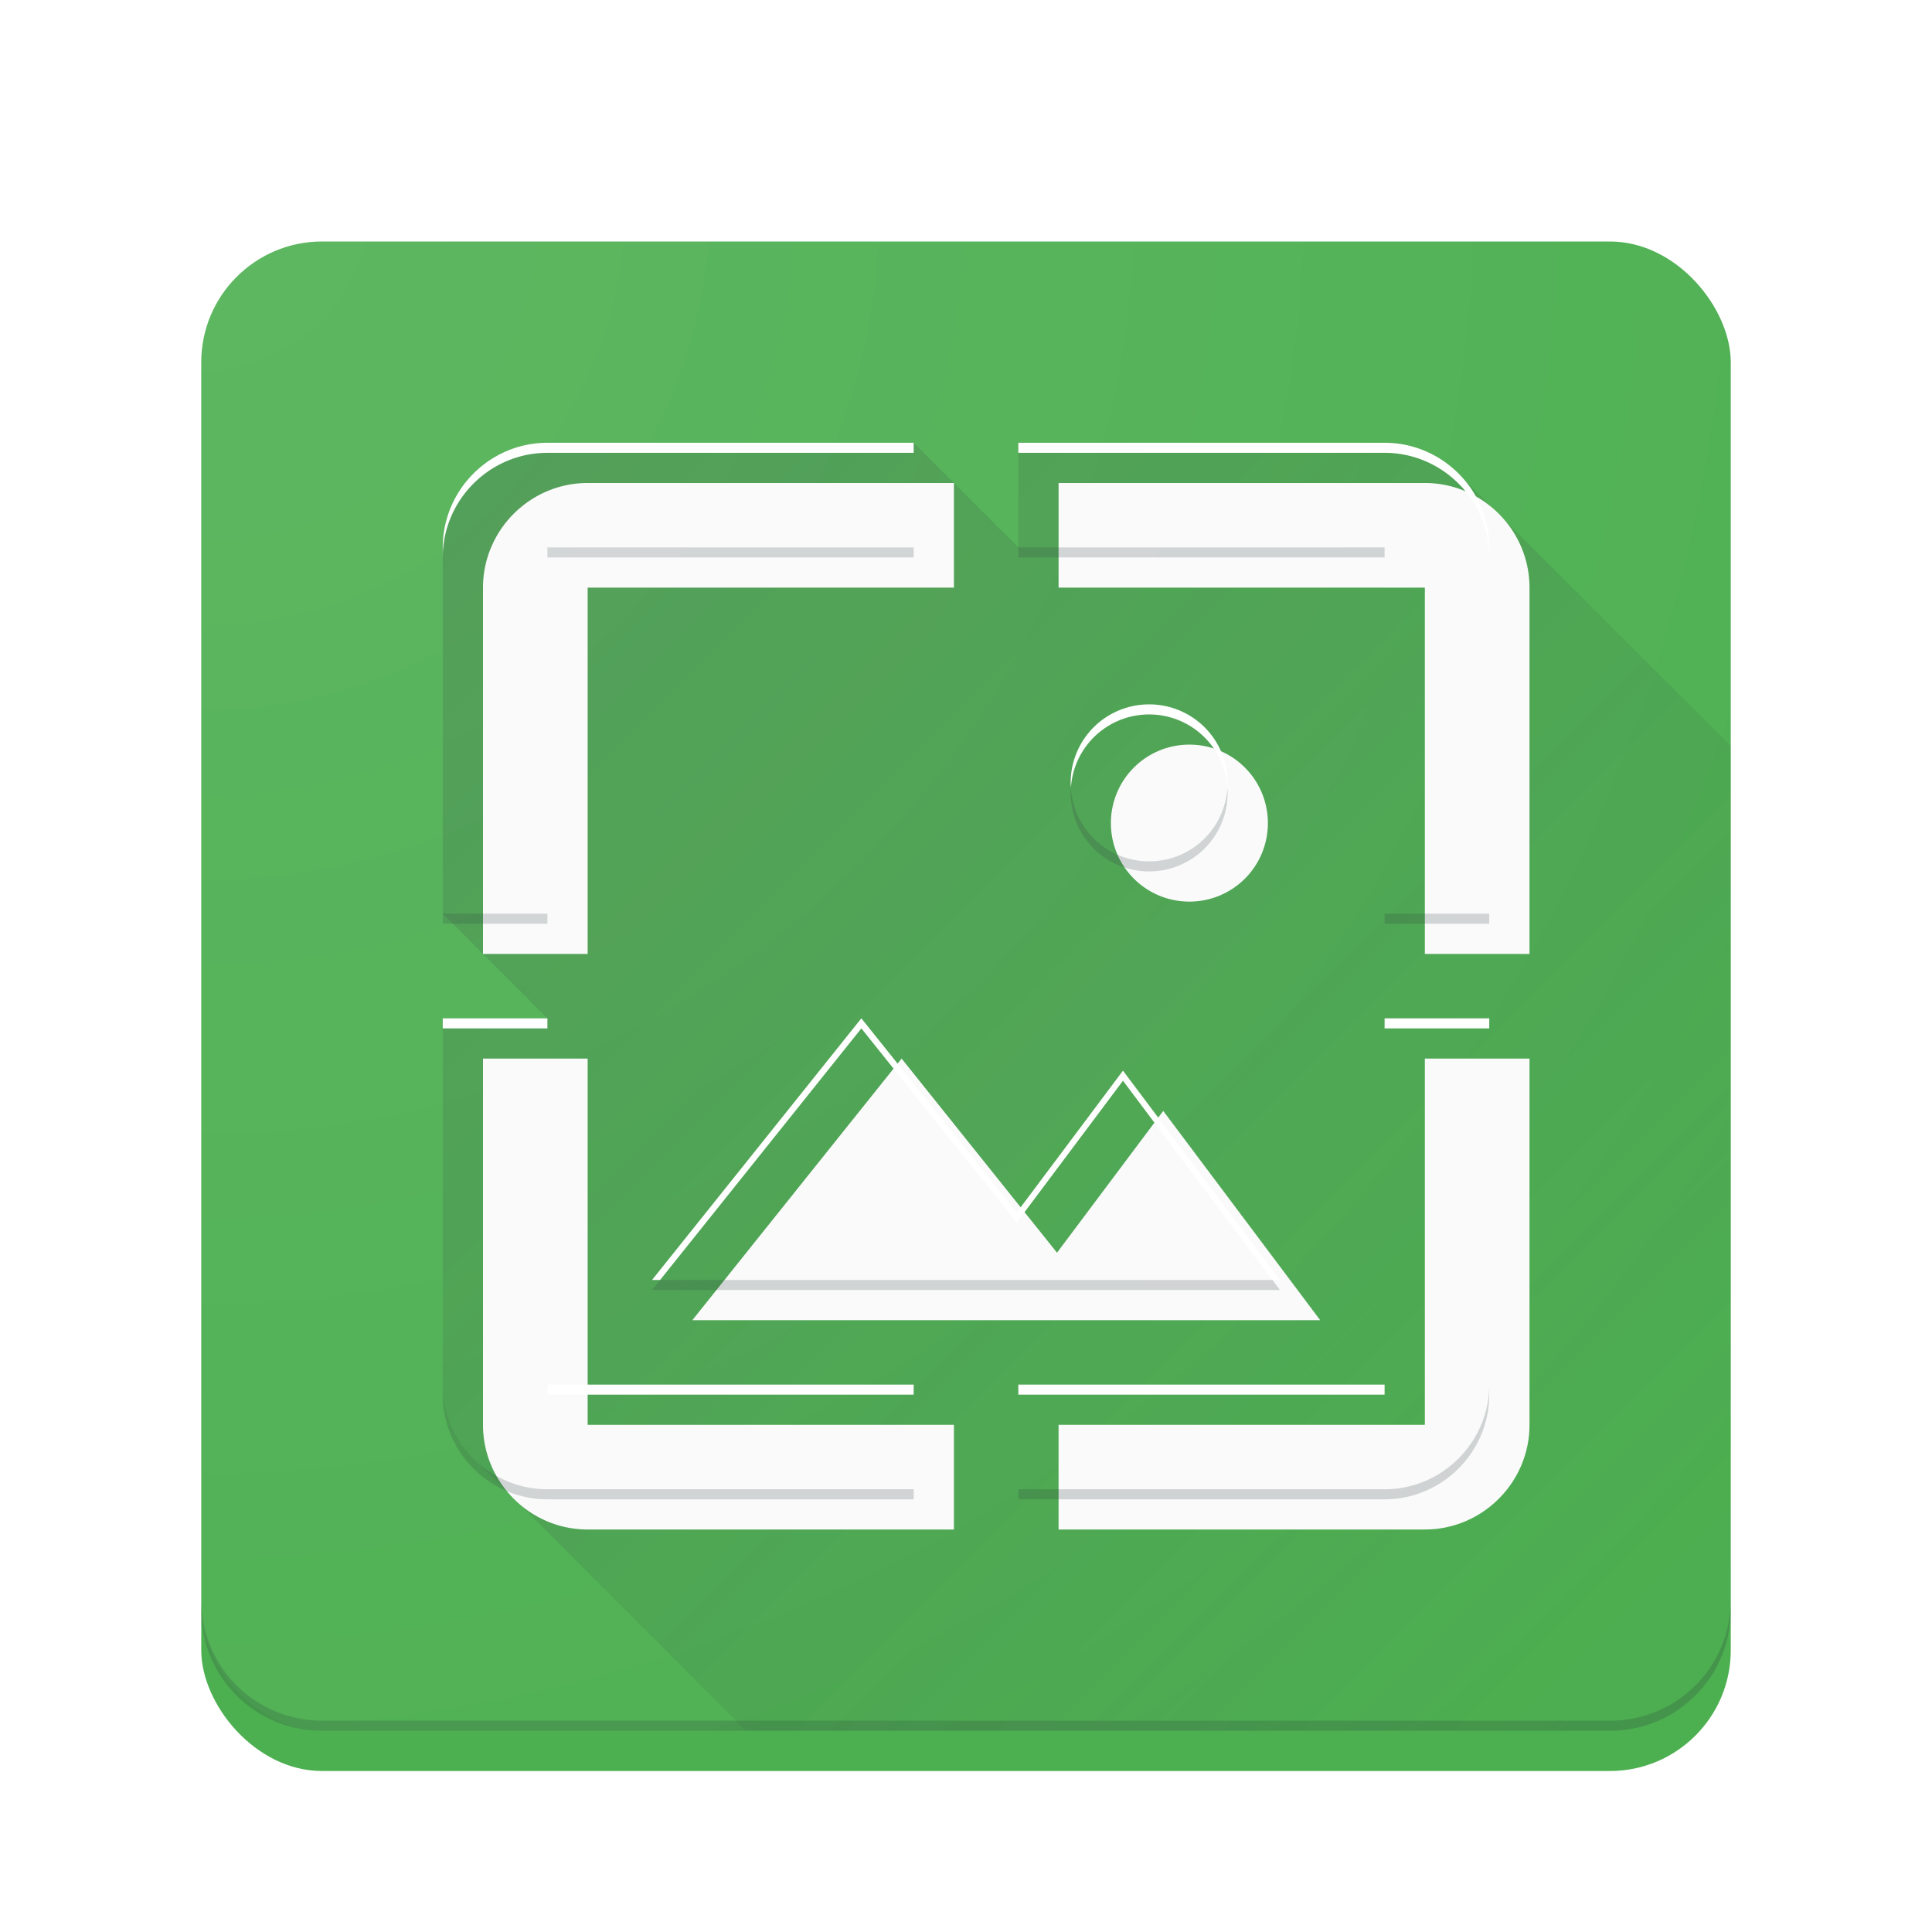 <svg xmlns="http://www.w3.org/2000/svg" xmlns:xlink="http://www.w3.org/1999/xlink" viewBox="0 0 192 192" height="1em" width="1em">
  <defs>
    <linearGradient id="a">
      <stop style="stop-color:#263238;stop-opacity:.2" offset="0"/>
      <stop style="stop-color:#263238;stop-opacity:0" offset="1"/>
    </linearGradient>
    <linearGradient id="b">
      <stop offset="0" style="stop-color:#fff;stop-opacity:.1"/>
      <stop offset="1" style="stop-color:#fff;stop-opacity:0"/>
    </linearGradient>
    <linearGradient xlink:href="#a" id="d" x1="44" y1="44" x2="172" y2="172" gradientUnits="userSpaceOnUse"/>
    <filter style="color-interpolation-filters:sRGB" id="e">
      <feFlood flood-opacity=".2" flood-color="#212121" result="flood"/>
      <feComposite in="flood" in2="SourceGraphic" operator="in" result="composite1"/>
      <feGaussianBlur in="composite1" stdDeviation="4" result="blur"/>
      <feOffset dx="4" dy="4" result="offset"/>
      <feComposite in="SourceGraphic" in2="offset" result="composite2"/>
    </filter>
    <filter style="color-interpolation-filters:sRGB" id="c">
      <feFlood flood-opacity=".12" flood-color="#000" result="flood"/>
      <feComposite in="flood" in2="SourceGraphic" operator="in" result="composite1"/>
      <feGaussianBlur in="composite1" stdDeviation="2" result="blur"/>
      <feOffset result="offset"/>
      <feComposite in="SourceGraphic" in2="offset" result="fbSourceGraphic"/>
      <feColorMatrix result="fbSourceGraphicAlpha" in="fbSourceGraphic" values="0 0 0 -1 0 0 0 0 -1 0 0 0 0 -1 0 0 0 0 1 0"/>
      <feFlood flood-opacity=".24" flood-color="#000" result="flood"/>
      <feComposite in2="fbSourceGraphic" in="flood" operator="in" result="composite1"/>
      <feGaussianBlur in="composite1" stdDeviation="2" result="blur"/>
      <feOffset dy="4" result="offset"/>
      <feComposite in2="offset" in="fbSourceGraphic" result="composite2"/>
    </filter>
    <radialGradient gradientTransform="matrix(2 2 -2 2 1740.725 -920.362)" gradientUnits="userSpaceOnUse" r="76" fy="880.362" fx="20" cy="880.362" cx="20" id="f" xlink:href="#b"/>
  </defs>
  <g transform="translate(0 -860.362)">
    <rect style="color:#000;clip-rule:nonzero;display:inline;overflow:visible;visibility:visible;opacity:1;isolation:auto;mix-blend-mode:normal;color-interpolation:sRGB;color-interpolation-filters:linearRGB;solid-color:#000;solid-opacity:1;fill:#4caf50;fill-opacity:1;fill-rule:evenodd;stroke:none;stroke-width:1;stroke-linecap:butt;stroke-linejoin:round;stroke-miterlimit:4;stroke-dasharray:none;stroke-dashoffset:0;stroke-opacity:1;color-rendering:auto;image-rendering:auto;shape-rendering:auto;text-rendering:auto;enable-background:accumulate;filter:url(#c)" width="152" height="152" x="20" y="880.362" rx="12" ry="12"/>
    <path style="opacity:1;fill:url(#d);fill-opacity:1" d="M54.4 44C48.68 44 44 48.68 44 54.4v36.4l10.398 10.4H44v36.402c0 3.084 1.369 5.857 3.52 7.765L74.152 172H160c6.648 0 12-5.352 12-12V74.15l-26.658-26.658C143.434 45.358 140.67 44 137.6 44h-36.4v10.398L90.8 44H54.4z" transform="translate(0 860.362)"/>
    <path style="color:#000;clip-rule:nonzero;display:inline;overflow:visible;visibility:visible;opacity:.2;isolation:auto;mix-blend-mode:normal;color-interpolation:sRGB;color-interpolation-filters:linearRGB;solid-color:#000;solid-opacity:1;fill:#fff;fill-opacity:1;fill-rule:evenodd;stroke:none;stroke-width:1;stroke-linecap:butt;stroke-linejoin:round;stroke-miterlimit:4;stroke-dasharray:none;stroke-dashoffset:0;stroke-opacity:1;color-rendering:auto;image-rendering:auto;shape-rendering:auto;text-rendering:auto;enable-background:accumulate" d="M32 880.362c-6.648 0-12 5.352-12 12v1c0-6.648 5.352-12 12-12h128c6.648 0 12 5.352 12 12v-1c0-6.648-5.352-12-12-12H32z"/>
    <path style="color:#000;clip-rule:nonzero;display:inline;overflow:visible;visibility:visible;opacity:.2;isolation:auto;mix-blend-mode:normal;color-interpolation:sRGB;color-interpolation-filters:linearRGB;solid-color:#000;solid-opacity:1;fill:#263238;fill-opacity:1;fill-rule:evenodd;stroke:none;stroke-width:1;stroke-linecap:butt;stroke-linejoin:round;stroke-miterlimit:4;stroke-dasharray:none;stroke-dashoffset:0;stroke-opacity:1;color-rendering:auto;image-rendering:auto;shape-rendering:auto;text-rendering:auto;enable-background:accumulate" d="M20 1019.362v1c0 6.648 5.352 12 12 12h128c6.648 0 12-5.352 12-12v-1c0 6.648-5.352 12-12 12H32c-6.648 0-12-5.352-12-12z"/>
    <path d="M54.4 914.762h36.4v-10.4H54.4c-5.72 0-10.4 4.68-10.4 10.4v36.4h10.4v-36.4zm31.2 46.8-20.8 26h62.4l-15.6-20.8-10.556 14.092L85.6 961.562zm36.4-23.4a7.79 7.79 0 0 0-7.8-7.8 7.79 7.79 0 0 0-7.8 7.8 7.79 7.79 0 0 0 7.8 7.8 7.79 7.79 0 0 0 7.8-7.8zm15.6-33.8h-36.4v10.4h36.4v36.4H148v-36.4c0-5.72-4.68-10.4-10.4-10.4zm0 93.6h-36.4v10.4h36.4c5.72 0 10.4-4.68 10.4-10.4v-36.4h-10.4v36.4zm-83.2-36.4H44v36.4c0 5.72 4.68 10.4 10.4 10.4h36.4v-10.4H54.4v-36.4z" style="fill:#fafafa;filter:url(#e)"/>
    <path d="M54.4 904.363c-5.72 0-10.4 4.68-10.4 10.4v1c0-5.72 4.68-10.4 10.4-10.4h36.4v-1H54.4zm46.8 0v1h36.4c5.72 0 10.4 4.68 10.4 10.4v-1c0-5.72-4.68-10.4-10.4-10.4h-36.4zm13 26a7.79 7.79 0 0 0-7.8 7.8c0 .17.015.334.026.5a7.782 7.782 0 0 1 7.773-7.3 7.784 7.784 0 0 1 7.776 7.3c.01-.166.025-.33.025-.5a7.79 7.79 0 0 0-7.8-7.8zM44 961.562v1h10.4v-1H44zm41.6 0-20.8 26h.802l19.998-25 15.445 19.293 10.555-14.092 14.85 19.799h.75l-15.6-20.8-10.555 14.093L85.6 961.562zm52 0v1H148v-1h-10.4zm-83.2 36.4v1h36.4v-1H54.4zm46.8 0v1h36.4v-1h-36.4z" style="fill:#fff;opacity:1"/>
    <path transform="translate(0 860.362)" d="M54.4 54.4v1h36.4v-1H54.4zm46.8 0v1h36.4v-1h-36.4zm5.226 23.9c-.01.167-.026.332-.026.5a7.788 7.788 0 0 0 7.8 7.8 7.79 7.79 0 0 0 7.8-7.8c0-.168-.015-.333-.025-.5a7.782 7.782 0 0 1-7.776 7.3 7.78 7.78 0 0 1-7.773-7.3zM44 90.8v1h10.4v-1H44zm93.6 0v1H148v-1h-10.4zm-71.998 36.4-.801 1h62.398l-.75-1H65.602zM44 137.6v1c0 5.72 4.68 10.4 10.4 10.4h36.4v-1H54.4c-5.72 0-10.4-4.68-10.4-10.4zm104 0c0 5.72-4.68 10.4-10.4 10.4h-36.4v1h36.4c5.72 0 10.4-4.68 10.4-10.4v-1z" style="fill:#263238;opacity:.2"/>
  </g>
  <rect style="color:#000;clip-rule:nonzero;display:inline;overflow:visible;visibility:visible;opacity:1;isolation:auto;mix-blend-mode:normal;color-interpolation:sRGB;color-interpolation-filters:linearRGB;solid-color:#000;solid-opacity:1;fill:url(#f);fill-opacity:1;fill-rule:evenodd;stroke:none;stroke-width:1;stroke-linecap:butt;stroke-linejoin:round;stroke-miterlimit:4;stroke-dasharray:none;stroke-dashoffset:0;stroke-opacity:1;color-rendering:auto;image-rendering:auto;shape-rendering:auto;text-rendering:auto;enable-background:accumulate" width="152" height="152" x="20" y="880.362" rx="12" ry="12" transform="translate(0 -860.362)"/>
</svg>
